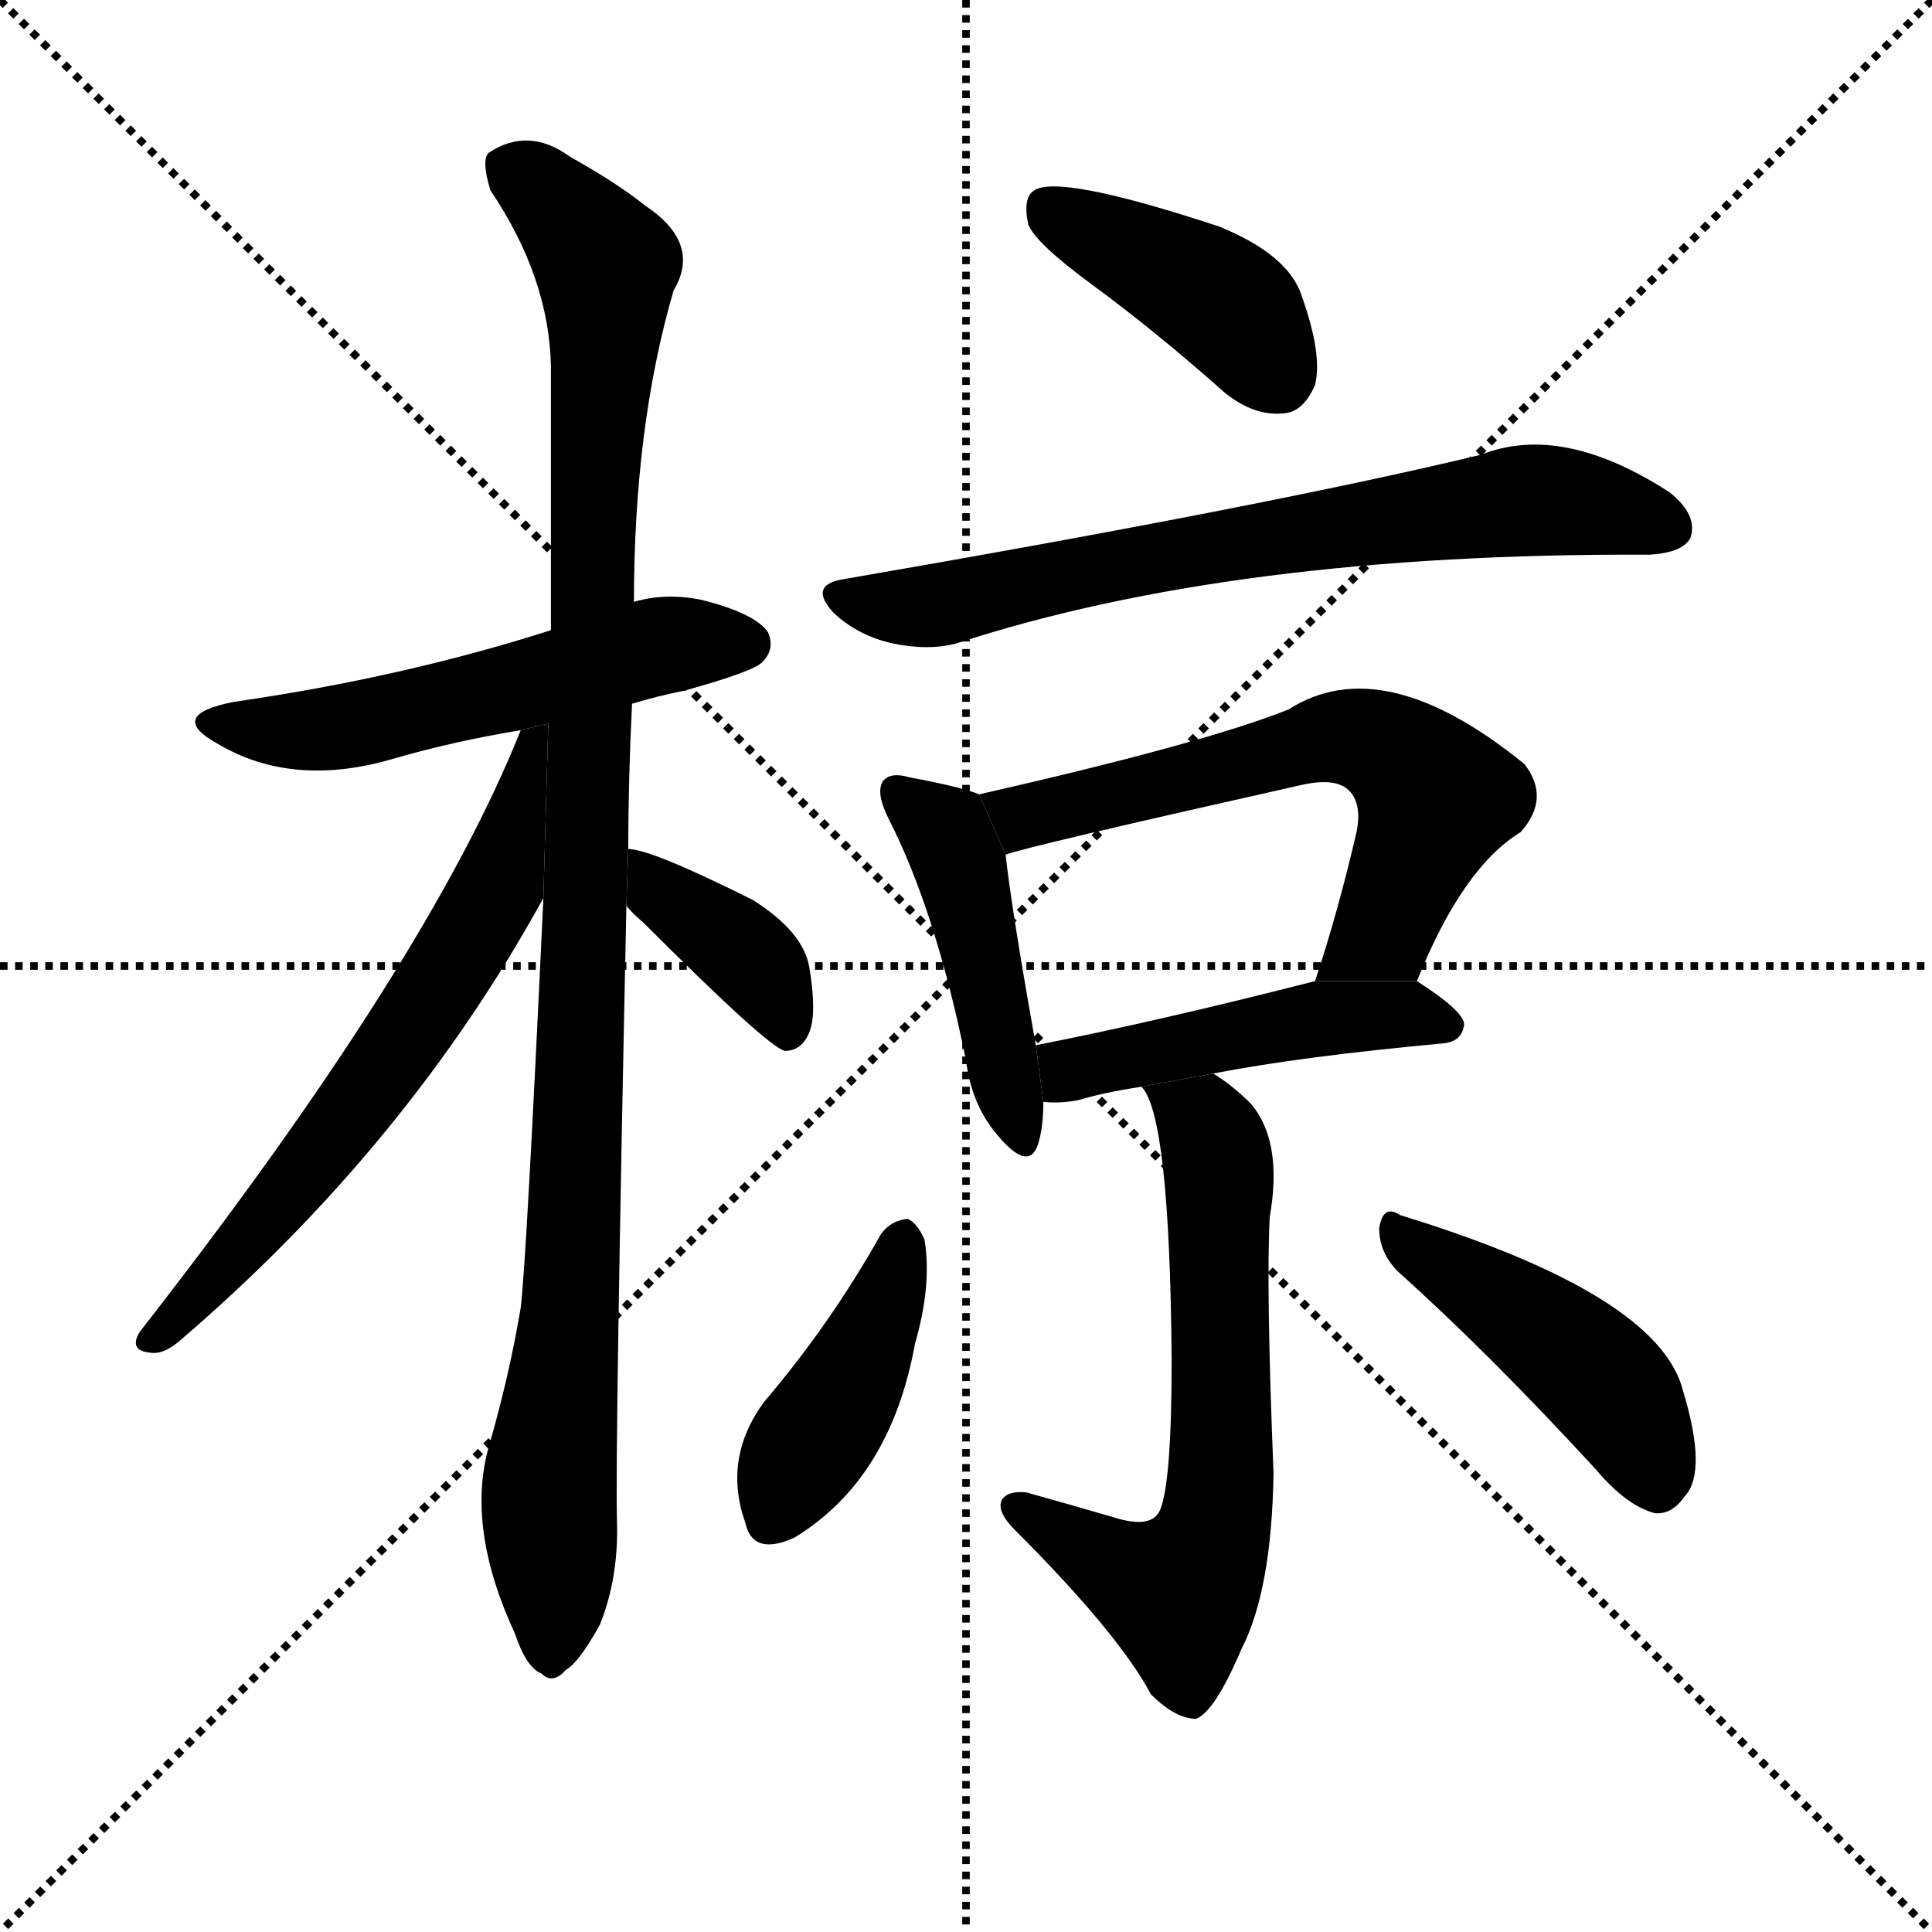 <svg version="1.1" viewBox="0 0 1024 1024" xmlns="http://www.w3.org/2000/svg">
  <g stroke="black" stroke-dasharray="1,1" stroke-width="1" transform="scale(4, 4)">
    <line x1="0" y1="0" x2="256" y2="256"></line>
    <line x1="256" y1="0" x2="0" y2="256"></line>
    <line x1="128" y1="0" x2="128" y2="256"></line>
    <line x1="0" y1="128" x2="256" y2="128"></line>
  </g>
  <g transform="scale(1, -1) translate(0, -900)">
    <style type="text/css">
      
        @keyframes keyframes0 {
          from {
            stroke: blue;
            stroke-dashoffset: 541;
            stroke-width: 128;
          }
          64% {
            animation-timing-function: step-end;
            stroke: blue;
            stroke-dashoffset: 0;
            stroke-width: 128;
          }
          to {
            stroke: black;
            stroke-width: 1024;
          }
        }
        #make-me-a-hanzi-animation-0 {
          animation: keyframes0 0.69s both;
          animation-delay: 0s;
          animation-timing-function: linear;
        }
      
        @keyframes keyframes1 {
          from {
            stroke: blue;
            stroke-dashoffset: 1064;
            stroke-width: 128;
          }
          78% {
            animation-timing-function: step-end;
            stroke: blue;
            stroke-dashoffset: 0;
            stroke-width: 128;
          }
          to {
            stroke: black;
            stroke-width: 1024;
          }
        }
        #make-me-a-hanzi-animation-1 {
          animation: keyframes1 1.116s both;
          animation-delay: 0.69s;
          animation-timing-function: linear;
        }
      
        @keyframes keyframes2 {
          from {
            stroke: blue;
            stroke-dashoffset: 639;
            stroke-width: 128;
          }
          68% {
            animation-timing-function: step-end;
            stroke: blue;
            stroke-dashoffset: 0;
            stroke-width: 128;
          }
          to {
            stroke: black;
            stroke-width: 1024;
          }
        }
        #make-me-a-hanzi-animation-2 {
          animation: keyframes2 0.77s both;
          animation-delay: 1.806s;
          animation-timing-function: linear;
        }
      
        @keyframes keyframes3 {
          from {
            stroke: blue;
            stroke-dashoffset: 382;
            stroke-width: 128;
          }
          55% {
            animation-timing-function: step-end;
            stroke: blue;
            stroke-dashoffset: 0;
            stroke-width: 128;
          }
          to {
            stroke: black;
            stroke-width: 1024;
          }
        }
        #make-me-a-hanzi-animation-3 {
          animation: keyframes3 0.561s both;
          animation-delay: 2.576s;
          animation-timing-function: linear;
        }
      
        @keyframes keyframes4 {
          from {
            stroke: blue;
            stroke-dashoffset: 412;
            stroke-width: 128;
          }
          57% {
            animation-timing-function: step-end;
            stroke: blue;
            stroke-dashoffset: 0;
            stroke-width: 128;
          }
          to {
            stroke: black;
            stroke-width: 1024;
          }
        }
        #make-me-a-hanzi-animation-4 {
          animation: keyframes4 0.585s both;
          animation-delay: 3.137s;
          animation-timing-function: linear;
        }
      
        @keyframes keyframes5 {
          from {
            stroke: blue;
            stroke-dashoffset: 703;
            stroke-width: 128;
          }
          70% {
            animation-timing-function: step-end;
            stroke: blue;
            stroke-dashoffset: 0;
            stroke-width: 128;
          }
          to {
            stroke: black;
            stroke-width: 1024;
          }
        }
        #make-me-a-hanzi-animation-5 {
          animation: keyframes5 0.822s both;
          animation-delay: 3.722s;
          animation-timing-function: linear;
        }
      
        @keyframes keyframes6 {
          from {
            stroke: blue;
            stroke-dashoffset: 455;
            stroke-width: 128;
          }
          60% {
            animation-timing-function: step-end;
            stroke: blue;
            stroke-dashoffset: 0;
            stroke-width: 128;
          }
          to {
            stroke: black;
            stroke-width: 1024;
          }
        }
        #make-me-a-hanzi-animation-6 {
          animation: keyframes6 0.62s both;
          animation-delay: 4.544s;
          animation-timing-function: linear;
        }
      
        @keyframes keyframes7 {
          from {
            stroke: blue;
            stroke-dashoffset: 621;
            stroke-width: 128;
          }
          67% {
            animation-timing-function: step-end;
            stroke: blue;
            stroke-dashoffset: 0;
            stroke-width: 128;
          }
          to {
            stroke: black;
            stroke-width: 1024;
          }
        }
        #make-me-a-hanzi-animation-7 {
          animation: keyframes7 0.755s both;
          animation-delay: 5.165s;
          animation-timing-function: linear;
        }
      
        @keyframes keyframes8 {
          from {
            stroke: blue;
            stroke-dashoffset: 472;
            stroke-width: 128;
          }
          61% {
            animation-timing-function: step-end;
            stroke: blue;
            stroke-dashoffset: 0;
            stroke-width: 128;
          }
          to {
            stroke: black;
            stroke-width: 1024;
          }
        }
        #make-me-a-hanzi-animation-8 {
          animation: keyframes8 0.634s both;
          animation-delay: 5.92s;
          animation-timing-function: linear;
        }
      
        @keyframes keyframes9 {
          from {
            stroke: blue;
            stroke-dashoffset: 637;
            stroke-width: 128;
          }
          67% {
            animation-timing-function: step-end;
            stroke: blue;
            stroke-dashoffset: 0;
            stroke-width: 128;
          }
          to {
            stroke: black;
            stroke-width: 1024;
          }
        }
        #make-me-a-hanzi-animation-9 {
          animation: keyframes9 0.768s both;
          animation-delay: 6.554s;
          animation-timing-function: linear;
        }
      
        @keyframes keyframes10 {
          from {
            stroke: blue;
            stroke-dashoffset: 420;
            stroke-width: 128;
          }
          58% {
            animation-timing-function: step-end;
            stroke: blue;
            stroke-dashoffset: 0;
            stroke-width: 128;
          }
          to {
            stroke: black;
            stroke-width: 1024;
          }
        }
        #make-me-a-hanzi-animation-10 {
          animation: keyframes10 0.592s both;
          animation-delay: 7.323s;
          animation-timing-function: linear;
        }
      
        @keyframes keyframes11 {
          from {
            stroke: blue;
            stroke-dashoffset: 450;
            stroke-width: 128;
          }
          59% {
            animation-timing-function: step-end;
            stroke: blue;
            stroke-dashoffset: 0;
            stroke-width: 128;
          }
          to {
            stroke: black;
            stroke-width: 1024;
          }
        }
        #make-me-a-hanzi-animation-11 {
          animation: keyframes11 0.616s both;
          animation-delay: 7.914s;
          animation-timing-function: linear;
        }
      
    </style>
    
      <path d="M 335 527 Q 348 531 363 534 Q 399 544 404 549 Q 411 556 407 565 Q 400 575 372 582 Q 353 586 336 581 L 292 566 Q 214 541 124 528 Q 88 521 115 506 Q 155 482 209 498 Q 240 507 276 513 L 335 527 Z" fill="black"></path>
    
      <path d="M 333 450 Q 333 487 335 527 L 336 581 Q 336 674 357 746 Q 372 771 342 791 Q 327 803 302 817 Q 280 833 259 819 Q 255 815 260 799 Q 291 753 292 706 Q 292 642 292 566 L 288 424 Q 279 231 276 207 Q 270 171 259 133 Q 247 90 273 34 Q 279 16 287 13 Q 293 7 300 15 Q 307 19 318 39 Q 328 64 327 94 Q 326 134 332 420 L 333 450 Z" fill="black"></path>
    
      <path d="M 276 513 Q 227 390 74 194 Q 68 184 80 183 Q 87 182 96 190 Q 216 293 288 424 L 290.605 516.466 L 276 513 Z" fill="black"></path>
    
      <path d="M 332 420 Q 335 416 341 411 Q 407 345 416 343 Q 425 343 429 353 Q 433 363 429 387 Q 426 406 399 423 Q 345 450 333 450 L 332 420 Z" fill="black"></path>
    
      <path d="M 579 749 Q 613 724 649 692 Q 665 679 681 681 Q 691 682 697 696 Q 701 712 690 743 Q 683 765 646 780 Q 561 808 548 799 Q 542 795 545 781 Q 549 771 579 749 Z" fill="black"></path>
    
      <path d="M 447 593 Q 428 590 442 575 Q 455 563 473 559 Q 492 555 507 559 Q 654 607 874 606 Q 892 607 896 615 Q 900 627 885 639 Q 828 676 785 659 Q 673 632 447 593 Z" fill="black"></path>
    
      <path d="M 519 479 Q 509 483 482 488 Q 472 491 468 486 Q 464 480 471 466 Q 496 417 512 338 Q 515 314 529 298 Q 545 279 550 293 Q 553 302 553 316 L 549 346 Q 536 419 533 447 L 519 479 Z" fill="black"></path>
    
      <path d="M 751 380 Q 775 440 806 459 Q 822 477 808 495 Q 733 556 683 524 Q 638 506 519 479 L 533 447 Q 543 451 690 484 Q 708 488 715 481 Q 722 474 719 459 Q 709 416 697 380 L 751 380 Z" fill="black"></path>
    
      <path d="M 643 331 Q 689 340 765 347 Q 775 348 776 357 Q 776 364 751 380 L 697 380 Q 615 359 549 346 L 553 316 Q 562 315 572 317 Q 585 321 605 324 L 643 331 Z" fill="black"></path>
    
      <path d="M 605 324 Q 620 309 621 179 Q 621 115 615 100 Q 611 90 593 95 Q 569 102 544 109 Q 534 110 531 105 Q 528 99 538 89 Q 593 34 610 2 Q 623 -11 634 -11 Q 644 -7 658 26 Q 674 57 675 119 Q 671 219 673 255 Q 680 295 663 315 Q 653 325 643 331 L 605 324 Z" fill="black"></path>
    
      <path d="M 467 246 Q 440 198 405 157 Q 383 127 395 93 Q 399 75 421 85 Q 472 116 485 188 Q 494 219 490 243 Q 486 252 481 254 Q 472 253 467 246 Z" fill="black"></path>
    
      <path d="M 741 226 Q 789 183 846 121 Q 862 102 877 98 Q 886 97 893 107 Q 905 120 892 163 Q 879 214 742 256 Q 733 262 731 249 Q 731 236 741 226 Z" fill="black"></path>
    
    
      <clipPath id="make-me-a-hanzi-clip-0">
        <path d="M 335 527 Q 348 531 363 534 Q 399 544 404 549 Q 411 556 407 565 Q 400 575 372 582 Q 353 586 336 581 L 292 566 Q 214 541 124 528 Q 88 521 115 506 Q 155 482 209 498 Q 240 507 276 513 L 335 527 Z"></path>
      </clipPath>
      <path clip-path="url(#make-me-a-hanzi-clip-0)" d="M 116 518 L 141 512 L 180 514 L 347 557 L 395 559" fill="none" id="make-me-a-hanzi-animation-0" stroke-dasharray="413 826" stroke-linecap="round"></path>
    
      <clipPath id="make-me-a-hanzi-clip-1">
        <path d="M 333 450 Q 333 487 335 527 L 336 581 Q 336 674 357 746 Q 372 771 342 791 Q 327 803 302 817 Q 280 833 259 819 Q 255 815 260 799 Q 291 753 292 706 Q 292 642 292 566 L 288 424 Q 279 231 276 207 Q 270 171 259 133 Q 247 90 273 34 Q 279 16 287 13 Q 293 7 300 15 Q 307 19 318 39 Q 328 64 327 94 Q 326 134 332 420 L 333 450 Z"></path>
      </clipPath>
      <path clip-path="url(#make-me-a-hanzi-clip-1)" d="M 270 813 L 321 759 L 305 248 L 291 114 L 292 26" fill="none" id="make-me-a-hanzi-animation-1" stroke-dasharray="936 1872" stroke-linecap="round"></path>
    
      <clipPath id="make-me-a-hanzi-clip-2">
        <path d="M 276 513 Q 227 390 74 194 Q 68 184 80 183 Q 87 182 96 190 Q 216 293 288 424 L 290.605 516.466 L 276 513 Z"></path>
      </clipPath>
      <path clip-path="url(#make-me-a-hanzi-clip-2)" d="M 285 509 L 263 429 L 232 376 L 149 263 L 82 191" fill="none" id="make-me-a-hanzi-animation-2" stroke-dasharray="511 1022" stroke-linecap="round"></path>
    
      <clipPath id="make-me-a-hanzi-clip-3">
        <path d="M 332 420 Q 335 416 341 411 Q 407 345 416 343 Q 425 343 429 353 Q 433 363 429 387 Q 426 406 399 423 Q 345 450 333 450 L 332 420 Z"></path>
      </clipPath>
      <path clip-path="url(#make-me-a-hanzi-clip-3)" d="M 335 442 L 404 385 L 418 351" fill="none" id="make-me-a-hanzi-animation-3" stroke-dasharray="254 508" stroke-linecap="round"></path>
    
      <clipPath id="make-me-a-hanzi-clip-4">
        <path d="M 579 749 Q 613 724 649 692 Q 665 679 681 681 Q 691 682 697 696 Q 701 712 690 743 Q 683 765 646 780 Q 561 808 548 799 Q 542 795 545 781 Q 549 771 579 749 Z"></path>
      </clipPath>
      <path clip-path="url(#make-me-a-hanzi-clip-4)" d="M 554 791 L 649 739 L 677 701" fill="none" id="make-me-a-hanzi-animation-4" stroke-dasharray="284 568" stroke-linecap="round"></path>
    
      <clipPath id="make-me-a-hanzi-clip-5">
        <path d="M 447 593 Q 428 590 442 575 Q 455 563 473 559 Q 492 555 507 559 Q 654 607 874 606 Q 892 607 896 615 Q 900 627 885 639 Q 828 676 785 659 Q 673 632 447 593 Z"></path>
      </clipPath>
      <path clip-path="url(#make-me-a-hanzi-clip-5)" d="M 445 584 L 491 578 L 656 613 L 808 635 L 885 620" fill="none" id="make-me-a-hanzi-animation-5" stroke-dasharray="575 1150" stroke-linecap="round"></path>
    
      <clipPath id="make-me-a-hanzi-clip-6">
        <path d="M 519 479 Q 509 483 482 488 Q 472 491 468 486 Q 464 480 471 466 Q 496 417 512 338 Q 515 314 529 298 Q 545 279 550 293 Q 553 302 553 316 L 549 346 Q 536 419 533 447 L 519 479 Z"></path>
      </clipPath>
      <path clip-path="url(#make-me-a-hanzi-clip-6)" d="M 476 481 L 501 458 L 509 440 L 540 298" fill="none" id="make-me-a-hanzi-animation-6" stroke-dasharray="327 654" stroke-linecap="round"></path>
    
      <clipPath id="make-me-a-hanzi-clip-7">
        <path d="M 751 380 Q 775 440 806 459 Q 822 477 808 495 Q 733 556 683 524 Q 638 506 519 479 L 533 447 Q 543 451 690 484 Q 708 488 715 481 Q 722 474 719 459 Q 709 416 697 380 L 751 380 Z"></path>
      </clipPath>
      <path clip-path="url(#make-me-a-hanzi-clip-7)" d="M 533 453 L 542 467 L 553 471 L 707 509 L 733 505 L 762 477 L 737 416 L 704 385" fill="none" id="make-me-a-hanzi-animation-7" stroke-dasharray="493 986" stroke-linecap="round"></path>
    
      <clipPath id="make-me-a-hanzi-clip-8">
        <path d="M 643 331 Q 689 340 765 347 Q 775 348 776 357 Q 776 364 751 380 L 697 380 Q 615 359 549 346 L 553 316 Q 562 315 572 317 Q 585 321 605 324 L 643 331 Z"></path>
      </clipPath>
      <path clip-path="url(#make-me-a-hanzi-clip-8)" d="M 558 324 L 572 334 L 693 360 L 749 363 L 767 356" fill="none" id="make-me-a-hanzi-animation-8" stroke-dasharray="344 688" stroke-linecap="round"></path>
    
      <clipPath id="make-me-a-hanzi-clip-9">
        <path d="M 605 324 Q 620 309 621 179 Q 621 115 615 100 Q 611 90 593 95 Q 569 102 544 109 Q 534 110 531 105 Q 528 99 538 89 Q 593 34 610 2 Q 623 -11 634 -11 Q 644 -7 658 26 Q 674 57 675 119 Q 671 219 673 255 Q 680 295 663 315 Q 653 325 643 331 L 605 324 Z"></path>
      </clipPath>
      <path clip-path="url(#make-me-a-hanzi-clip-9)" d="M 615 319 L 638 304 L 646 280 L 647 110 L 640 78 L 625 55 L 616 57 L 539 102" fill="none" id="make-me-a-hanzi-animation-9" stroke-dasharray="509 1018" stroke-linecap="round"></path>
    
      <clipPath id="make-me-a-hanzi-clip-10">
        <path d="M 467 246 Q 440 198 405 157 Q 383 127 395 93 Q 399 75 421 85 Q 472 116 485 188 Q 494 219 490 243 Q 486 252 481 254 Q 472 253 467 246 Z"></path>
      </clipPath>
      <path clip-path="url(#make-me-a-hanzi-clip-10)" d="M 480 244 L 452 170 L 410 96" fill="none" id="make-me-a-hanzi-animation-10" stroke-dasharray="292 584" stroke-linecap="round"></path>
    
      <clipPath id="make-me-a-hanzi-clip-11">
        <path d="M 741 226 Q 789 183 846 121 Q 862 102 877 98 Q 886 97 893 107 Q 905 120 892 163 Q 879 214 742 256 Q 733 262 731 249 Q 731 236 741 226 Z"></path>
      </clipPath>
      <path clip-path="url(#make-me-a-hanzi-clip-11)" d="M 741 245 L 850 168 L 878 114" fill="none" id="make-me-a-hanzi-animation-11" stroke-dasharray="322 644" stroke-linecap="round"></path>
    
  </g>
</svg>

